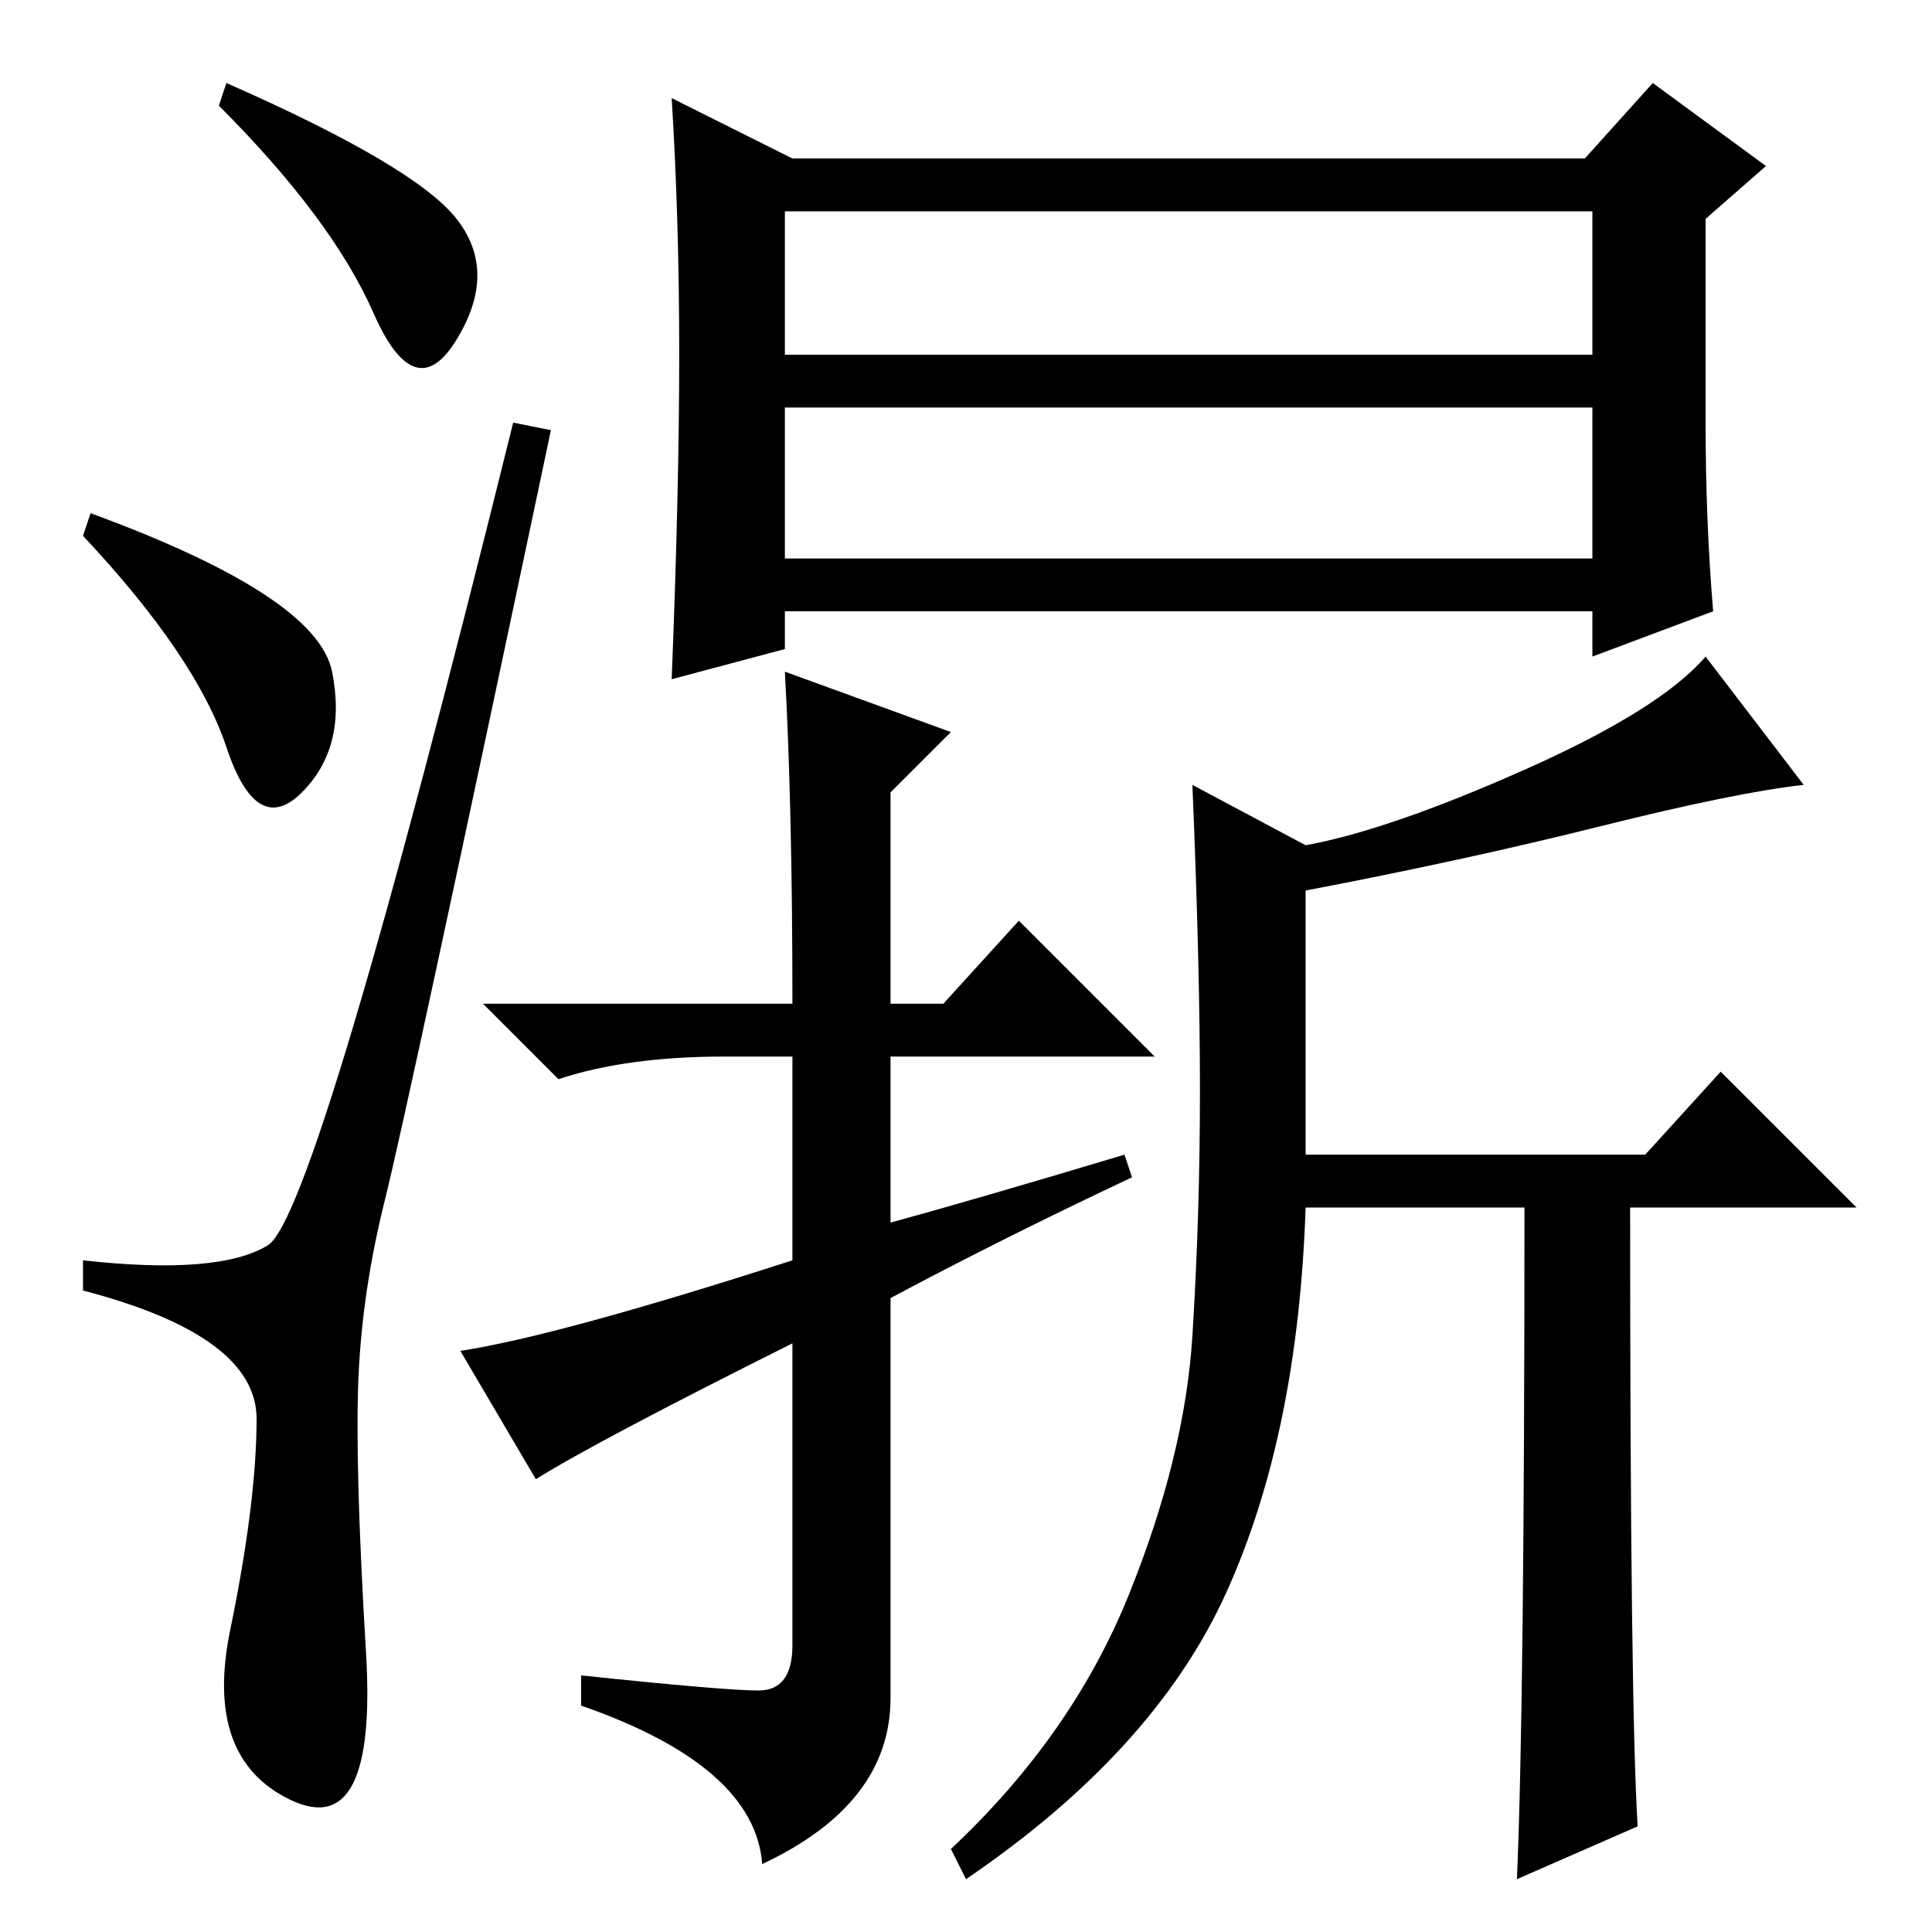 <?xml version="1.0" standalone="no"?>
<!DOCTYPE svg PUBLIC "-//W3C//DTD SVG 1.1//EN" "http://www.w3.org/Graphics/SVG/1.1/DTD/svg11.dtd" >
<svg xmlns="http://www.w3.org/2000/svg" xmlns:xlink="http://www.w3.org/1999/xlink" version="1.1" viewBox="0 -36 256 256">
  <g transform="matrix(1 0 0 -1 0 220)">
   <path fill="currentColor"
d="M30 245q25 -11 30.5 -18t0 -16t-11 3.5t-20.5 27.5zM12 188q30 -11 32 -21t-4 -16t-10 6t-19 28zM35.5 91q6.5 4 32.5 109l5 -1q-19 -90 -22 -102t-3.5 -23.5t1 -36.5t-10 -19.5t-8 22.5t3.5 28t-23 17v4q18 -2 24.5 2zM105 235h105l9 10l15 -11l-8 -7v-27q0 -13 1 -25
l-16 -6v6h-107v-5l-15 -4q1 25 1 43t-1 34zM104 228v-19h107v19h-107zM104 182h107v20h-107v-20zM149 103l1 -3q-17 -8 -32 -16v-53q0 -14 -17 -22q-1 13 -24 21v4q19 -2 23.5 -2t4.5 6v40q-26 -13 -34 -18l-10 17q13 2 44 12v27h-9q-13 0 -22 -3l-10 10h41q0 26 -1 44
l22 -8l-8 -8v-28h7l10 11l18 -18h-35v-22q11 3 31 9zM173 103h45l10 11l18 -18h-30q0 -66 1 -82l-16 -7q1 23 1 89h-29q-1 -30 -10.5 -51t-34.5 -38l-2 4q16 15 23.5 33.5t8.5 34.5t1 32.5t-1 40.5l15 -8q11 2 29 10t24 15l13 -17q-9 -1 -27 -5.5t-39 -8.5v-35z" />
  </g>

</svg>
